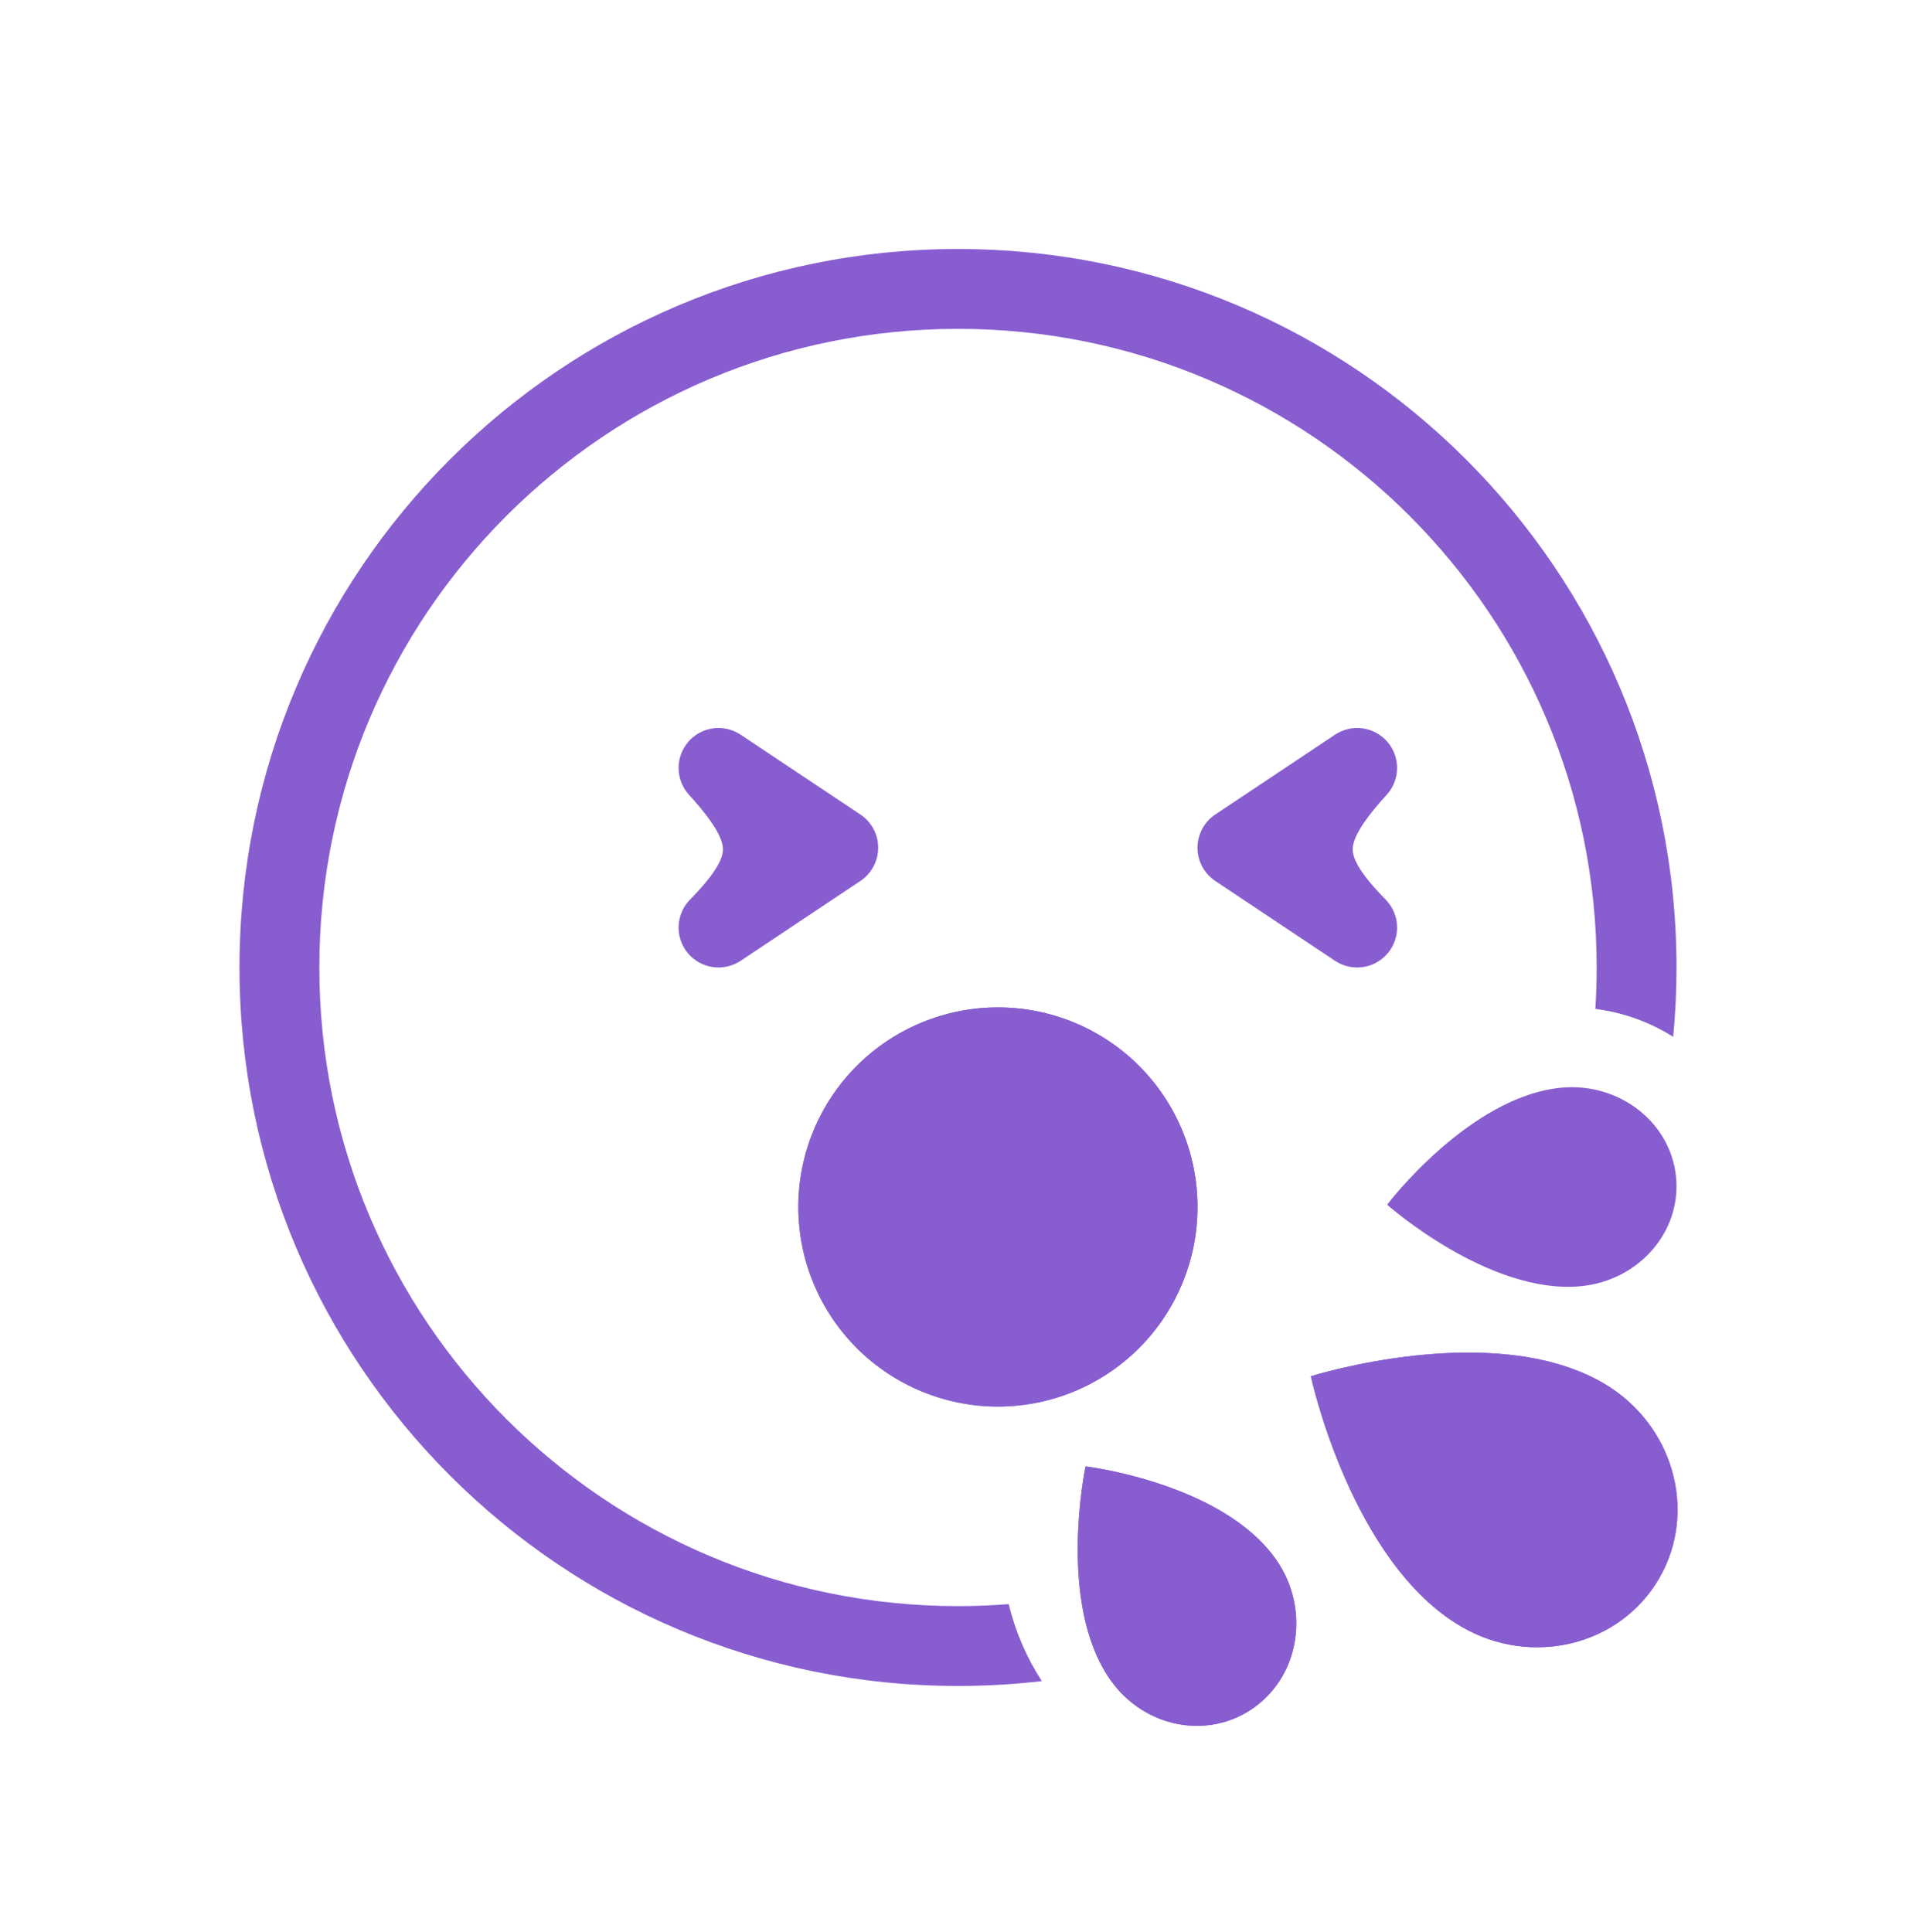 <svg width="120" height="121" viewBox="0 0 120 121" fill="none" xmlns="http://www.w3.org/2000/svg">
<path fill-rule="evenodd" clip-rule="evenodd" d="M60 100.597C61.07 100.597 62.13 100.554 63.175 100.472C63.59 102.185 64.291 103.815 65.25 105.294C63.525 105.494 61.775 105.597 60 105.597C35.148 105.597 15 85.449 15 60.597C15 35.744 35.148 15.597 60 15.597C84.853 15.597 105 35.744 105 60.597C105 62.062 104.93 63.512 104.792 64.939C103.315 64.007 101.651 63.41 99.918 63.192C99.972 62.334 100 61.467 100 60.597C100 38.504 82.093 20.597 60 20.597C37.907 20.597 20 38.504 20 60.597C20 82.689 37.907 100.597 60 100.597Z" fill="#875DD0"/>
<path d="M75 75.597C75 78.912 73.683 82.091 71.339 84.436C68.995 86.78 65.815 88.097 62.5 88.097C59.185 88.097 56.005 86.78 53.661 84.436C51.317 82.091 50 78.912 50 75.597C50 72.281 51.317 69.102 53.661 66.758C56.005 64.414 59.185 63.097 62.5 63.097C65.815 63.097 68.995 64.414 71.339 66.758C73.683 69.102 75 72.281 75 75.597Z" fill="#875DD0"/>
<path fill-rule="evenodd" clip-rule="evenodd" d="M62.5 88.097C65.815 88.097 68.995 86.78 71.339 84.436C73.683 82.091 75 78.912 75 75.597C75 72.281 73.683 69.102 71.339 66.758C68.995 64.414 65.815 63.097 62.5 63.097C59.185 63.097 56.005 64.414 53.661 66.758C51.317 69.102 50 72.281 50 75.597C50 78.912 51.317 82.091 53.661 84.436C56.005 86.78 59.185 88.097 62.5 88.097Z" fill="#875DD0"/>
<path d="M97.767 68.129C101.402 67.779 104.625 70.279 104.97 73.709C105.315 77.142 102.645 80.209 99.013 80.559C93.255 81.114 86.875 75.454 86.875 75.454C86.875 75.454 92.01 68.684 97.767 68.129ZM69.54 105.212C71.665 108.239 75.71 109.007 78.575 106.927C81.442 104.844 82.04 100.702 79.915 97.674C76.547 92.874 67.99 91.847 67.99 91.847C67.99 91.847 66.17 100.414 69.54 105.212Z" fill="#875DD0"/>
<path fill-rule="evenodd" clip-rule="evenodd" d="M67.99 91.847C67.99 91.847 67.658 93.419 67.54 95.594C67.52 95.987 67.505 96.399 67.5 96.827C67.475 99.552 67.875 102.842 69.54 105.212C71.665 108.239 75.71 109.007 78.575 106.927C81.443 104.844 82.04 100.702 79.915 97.674C78.265 95.324 75.378 93.882 72.858 93.017C72.398 92.86 71.935 92.715 71.468 92.584C70.328 92.258 69.167 92.012 67.993 91.847" fill="#875DD0"/>
<path d="M100.41 86.627C104.79 89.169 106.358 94.652 103.91 98.864C101.46 103.082 95.925 104.437 91.545 101.894C84.605 97.864 82.1 86.199 82.1 86.199C82.1 86.199 93.47 82.599 100.41 86.627Z" fill="#875DD0"/>
<path fill-rule="evenodd" clip-rule="evenodd" d="M103.908 98.864C106.358 94.649 104.79 89.169 100.41 86.627C93.47 82.597 82.1 86.202 82.1 86.202C82.1 86.202 84.605 97.864 91.545 101.894C95.925 104.437 101.46 103.082 103.908 98.864ZM43.102 46.469C43.5 46.005 44.054 45.703 44.659 45.62C45.264 45.537 45.879 45.678 46.388 46.017L53.888 51.017C54.23 51.245 54.511 51.554 54.705 51.917C54.899 52.28 55.001 52.685 55.001 53.097C55.001 53.508 54.899 53.913 54.705 54.276C54.511 54.639 54.23 54.948 53.888 55.177L46.388 60.177C45.873 60.52 45.249 60.66 44.636 60.57C44.024 60.48 43.467 60.166 43.073 59.689C42.679 59.212 42.475 58.605 42.503 57.987C42.53 57.369 42.785 56.782 43.22 56.342C45.03 54.507 45.282 53.642 45.28 53.192C45.275 52.687 44.958 51.757 43.155 49.784C42.743 49.333 42.511 48.747 42.502 48.136C42.492 47.526 42.707 46.932 43.105 46.469M86.897 46.469C86.5 46.005 85.946 45.703 85.341 45.62C84.736 45.537 84.121 45.678 83.612 46.017L76.112 51.017C75.77 51.245 75.489 51.554 75.295 51.917C75.101 52.28 74.999 52.685 74.999 53.097C74.999 53.508 75.101 53.913 75.295 54.276C75.489 54.639 75.77 54.948 76.112 55.177L83.612 60.177C84.127 60.52 84.751 60.66 85.364 60.57C85.976 60.48 86.533 60.166 86.927 59.689C87.322 59.212 87.525 58.605 87.497 57.987C87.47 57.369 87.215 56.782 86.78 56.342C84.97 54.507 84.718 53.642 84.72 53.192C84.725 52.687 85.043 51.757 86.845 49.784C87.257 49.333 87.489 48.747 87.499 48.136C87.508 47.526 87.296 46.932 86.897 46.469Z" fill="#875DD0"/>
</svg>
